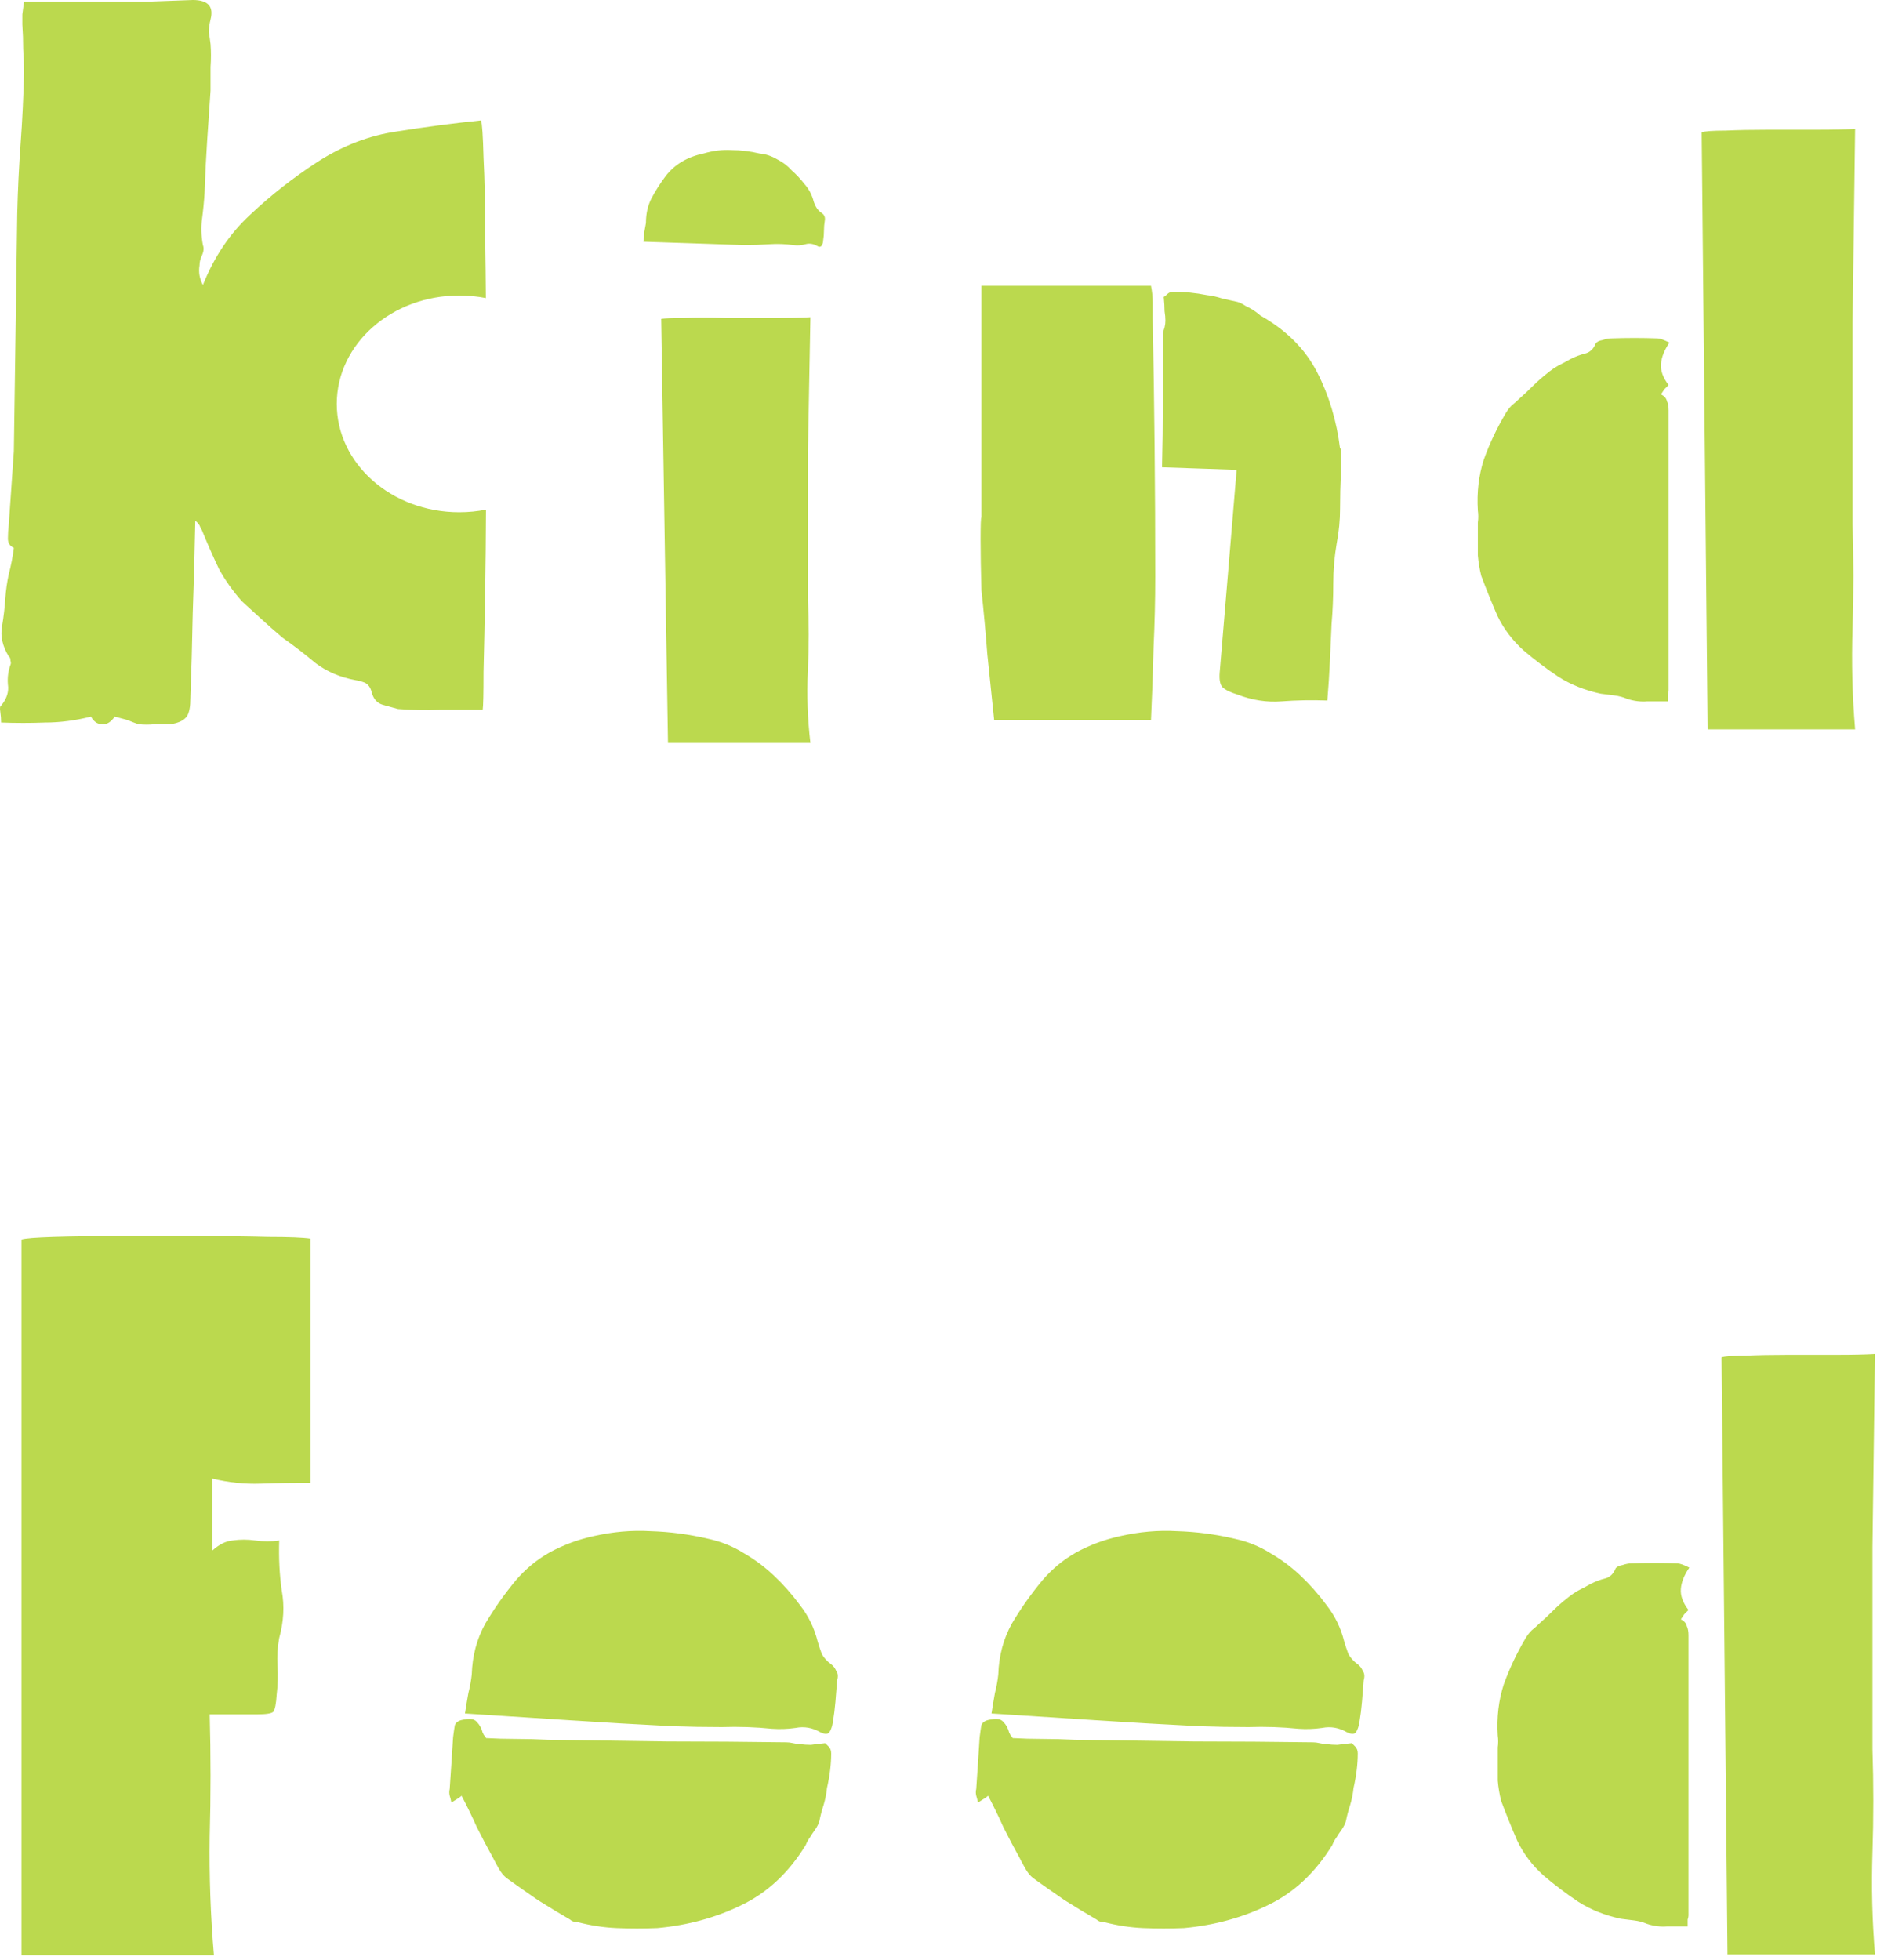 <svg width="200" height="208" viewBox="0 0 200 208" fill="none" xmlns="http://www.w3.org/2000/svg">
<path fill-rule="evenodd" clip-rule="evenodd" d="M0.84 72.63C0.96 73.41 0.72 74.16 0.12 74.88C-4.61935e-07 74.94 -0.03 75.15 0.03 75.51C0.09 75.93 0.12 76.32 0.12 76.68C1.68 76.74 3.24 76.74 4.8 76.68C6.36 76.68 7.98 76.47 9.66 76.05C9.96 76.59 10.35 76.86 10.83 76.86C11.31 76.92 11.76 76.65 12.18 76.05C12.66 76.17 13.11 76.29 13.53 76.41C13.95 76.59 14.34 76.74 14.7 76.86C15.3 76.92 15.87 76.92 16.41 76.86H18.12C18.84 76.74 19.35 76.53 19.65 76.23C19.95 75.99 20.13 75.48 20.19 74.7C20.31 71.52 20.4 68.31 20.46 65.07C20.58 61.83 20.67 58.56 20.73 55.26C21.03 55.5 21.21 55.74 21.27 55.98C21.39 56.16 21.48 56.34 21.54 56.52C22.08 57.84 22.65 59.13 23.25 60.39C23.91 61.59 24.72 62.73 25.68 63.81C26.34 64.41 27.03 65.04 27.75 65.7C28.47 66.36 29.22 67.02 30 67.68C31.2 68.52 32.37 69.42 33.51 70.38C34.71 71.28 36.12 71.88 37.74 72.18C38.1 72.24 38.43 72.33 38.73 72.45C39.09 72.63 39.33 72.96 39.45 73.44C39.63 74.16 40.02 74.61 40.62 74.79C41.28 74.97 41.82 75.12 42.24 75.24C43.74 75.36 45.21 75.39 46.65 75.33H51.24C51.3 74.97 51.33 73.62 51.33 71.28C51.39 68.94 51.45 65.94 51.51 62.28C51.552 59.697 51.58 56.966 51.592 54.084C50.677 54.265 49.726 54.36 48.75 54.36C41.57 54.36 35.75 49.211 35.75 42.86C35.75 36.509 41.57 31.36 48.75 31.36C49.722 31.36 50.669 31.454 51.58 31.633C51.565 29.539 51.542 27.545 51.51 25.65C51.51 21.99 51.45 19.02 51.33 16.74C51.27 14.4 51.18 13.08 51.06 12.78C48.12 13.08 45.15 13.47 42.15 13.95C39.21 14.37 36.39 15.45 33.69 17.19C31.11 18.87 28.74 20.73 26.58 22.77C24.42 24.75 22.74 27.24 21.54 30.24C21.18 29.58 21.06 28.89 21.18 28.17C21.18 27.81 21.27 27.45 21.45 27.09C21.63 26.67 21.66 26.31 21.54 26.01C21.36 25.05 21.33 24.12 21.45 23.22C21.57 22.32 21.66 21.39 21.72 20.43C21.78 18.57 21.87 16.74 21.99 14.94C22.11 13.14 22.23 11.37 22.35 9.63V7.11C22.41 6.27 22.41 5.46 22.35 4.68C22.29 4.2 22.23 3.78 22.17 3.42C22.17 3 22.23 2.55 22.35 2.07C22.71 0.69 22.08 0 20.46 0L15.6 0.18H10.56H2.55C2.49 0.66 2.43 1.11 2.37 1.53V2.61C2.43 3.45 2.46 4.32 2.46 5.22C2.52 6.06 2.55 6.9 2.55 7.74C2.49 10.26 2.37 12.75 2.19 15.21C2.01 17.67 1.89 20.16 1.83 22.68L1.65 35.28C1.59 39.42 1.53 43.62 1.47 47.88C1.29 50.4 1.11 53.01 0.93 55.71C0.87 56.19 0.84 56.67 0.84 57.15C0.84 57.63 1.05 57.96 1.47 58.14C1.35 59.1 1.17 60.03 0.93 60.93C0.75 61.77 0.63 62.61 0.57 63.45C0.51 64.41 0.39 65.43 0.21 66.51C0.03 67.53 0.27 68.58 0.93 69.66C1.05 69.72 1.11 69.87 1.11 70.11C1.17 70.29 1.17 70.44 1.11 70.56C0.87 71.22 0.78 71.91 0.84 72.63ZM85.49 25.92C85.91 25.8 86.33 25.86 86.75 26.1C86.93 26.22 87.08 26.22 87.2 26.1C87.32 25.92 87.38 25.74 87.38 25.56C87.44 25.2 87.47 24.84 87.47 24.48C87.47 24.12 87.5 23.76 87.56 23.4C87.62 23.04 87.5 22.77 87.2 22.59C86.84 22.35 86.57 21.96 86.39 21.42C86.21 20.7 85.88 20.07 85.4 19.53C84.98 18.99 84.53 18.51 84.05 18.09C83.63 17.61 83.12 17.22 82.52 16.92C81.92 16.56 81.29 16.35 80.63 16.29C79.61 16.05 78.62 15.93 77.66 15.93C76.7 15.87 75.71 15.99 74.69 16.29C72.95 16.65 71.6 17.46 70.64 18.72C70.1 19.44 69.62 20.19 69.2 20.97C68.78 21.75 68.57 22.65 68.57 23.67C68.51 23.97 68.45 24.3 68.39 24.66C68.39 24.96 68.36 25.29 68.3 25.65C70.16 25.71 71.96 25.77 73.7 25.83C75.5 25.89 77.27 25.95 79.01 26.01C79.91 26.01 80.78 25.98 81.62 25.92C82.52 25.86 83.39 25.89 84.23 26.01C84.65 26.07 85.07 26.04 85.49 25.92ZM85.76 48.24L86.03 33.66C85.07 33.72 83.78 33.75 82.16 33.75H77.12C75.44 33.69 73.94 33.69 72.62 33.75C71.36 33.75 70.55 33.78 70.19 33.84L70.91 78.84H86.03C85.73 76.32 85.64 73.77 85.76 71.19C85.88 68.61 85.88 66.03 85.76 63.45V48.24ZM104.187 30.33V54.9C104.127 54.9 104.097 55.68 104.097 57.24C104.097 58.74 104.127 60.54 104.187 62.64C104.427 64.86 104.637 67.14 104.817 69.48C105.057 71.82 105.297 74.13 105.537 76.41H122.187C122.307 73.83 122.397 71.28 122.457 68.76C122.577 66.18 122.637 63.66 122.637 61.2C122.637 52.02 122.547 42.9 122.367 33.84V32.13C122.367 31.53 122.307 30.93 122.187 30.33H104.187ZM142.347 47.61H142.257C141.897 44.67 141.087 41.97 139.827 39.51C138.567 37.05 136.557 35.04 133.797 33.48C133.317 33.06 132.807 32.73 132.267 32.49C131.907 32.25 131.607 32.1 131.367 32.04L129.747 31.68C129.207 31.5 128.667 31.38 128.127 31.32C127.527 31.2 126.927 31.11 126.327 31.05C125.787 30.99 125.187 30.96 124.527 30.96C124.287 30.96 124.077 31.05 123.897 31.23C123.717 31.41 123.597 31.5 123.537 31.5C123.597 32.1 123.627 32.61 123.627 33.03C123.687 33.39 123.717 33.72 123.717 34.02C123.717 34.26 123.687 34.5 123.627 34.74C123.567 34.92 123.507 35.13 123.447 35.37V42.57C123.447 44.91 123.417 47.25 123.357 49.59L131.277 49.86L130.377 60.66C130.077 64.26 129.777 67.83 129.477 71.37C129.417 72.09 129.507 72.6 129.747 72.9C130.047 73.2 130.587 73.47 131.367 73.71C132.927 74.31 134.487 74.55 136.047 74.43C137.607 74.31 139.227 74.28 140.907 74.34C141.027 72.9 141.117 71.52 141.177 70.2C141.237 68.82 141.297 67.5 141.357 66.24C141.477 64.8 141.537 63.36 141.537 61.92C141.537 60.48 141.657 59.07 141.897 57.69C142.137 56.43 142.257 55.2 142.257 54C142.257 52.74 142.287 51.45 142.347 50.13V47.61ZM196.665 34.2L196.935 13.68C195.915 13.74 194.565 13.77 192.885 13.77H187.755C186.015 13.77 184.485 13.8 183.165 13.86C181.845 13.86 181.005 13.92 180.645 14.04L181.275 77.4H196.935C196.635 73.86 196.545 70.26 196.665 66.6C196.785 62.94 196.785 59.28 196.665 55.62V34.2ZM156.885 55.44V56.7V58.95C156.945 59.67 157.065 60.39 157.245 61.11C157.785 62.55 158.355 63.96 158.955 65.34C159.615 66.72 160.545 67.95 161.745 69.03C162.945 70.05 164.175 70.98 165.435 71.82C166.755 72.66 168.255 73.26 169.935 73.62L171.375 73.8C171.855 73.86 172.305 73.98 172.725 74.16C173.445 74.4 174.165 74.49 174.885 74.43H177.045V73.71C177.105 73.53 177.135 73.38 177.135 73.26V43.56C177.135 43.14 177.075 42.81 176.955 42.57C176.895 42.27 176.685 42.03 176.325 41.85L176.685 41.31L177.135 40.86C176.535 40.08 176.265 39.33 176.325 38.61C176.385 37.89 176.685 37.14 177.225 36.36C176.625 36.06 176.205 35.91 175.965 35.91C174.345 35.85 172.695 35.85 171.015 35.91C170.775 35.91 170.475 35.97 170.115 36.09C169.755 36.15 169.515 36.27 169.395 36.45C169.155 37.05 168.765 37.41 168.225 37.53C167.745 37.65 167.265 37.83 166.785 38.07C166.365 38.31 165.915 38.55 165.435 38.79C165.015 39.03 164.625 39.3 164.265 39.6C163.725 40.02 163.215 40.47 162.735 40.95C162.255 41.43 161.775 41.88 161.295 42.3C161.055 42.54 160.785 42.78 160.485 43.02C160.245 43.26 160.035 43.53 159.855 43.83C158.895 45.45 158.115 47.1 157.515 48.78C156.975 50.46 156.765 52.26 156.885 54.18C156.945 54.6 156.945 55.02 156.885 55.44ZM27.66 157.45C29.34 157.39 31.11 157.36 32.97 157.36V131.44C32.19 131.32 30.69 131.26 28.47 131.26C26.25 131.2 23.73 131.17 20.91 131.17H12.63C9.93 131.17 7.62 131.2 5.7 131.26C3.78 131.32 2.64 131.41 2.28 131.53V207.49H22.71C22.35 203.29 22.2 199.09 22.26 194.89C22.38 190.63 22.38 186.31 22.26 181.93H27.3C28.26 181.93 28.83 181.84 29.01 181.66C29.19 181.42 29.31 180.82 29.37 179.86C29.49 178.84 29.52 177.82 29.46 176.8C29.4 175.78 29.46 174.79 29.64 173.83C30.12 172.09 30.21 170.41 29.91 168.79C29.67 167.11 29.58 165.34 29.64 163.48C28.8 163.6 27.96 163.6 27.12 163.48C26.28 163.36 25.47 163.36 24.69 163.48C23.97 163.54 23.25 163.9 22.53 164.56V156.91C24.27 157.33 25.98 157.51 27.66 157.45ZM88.688 180.58C88.748 179.8 88.808 179.05 88.868 178.33C88.988 177.91 88.958 177.58 88.778 177.34C88.658 177.04 88.478 176.8 88.238 176.62C87.818 176.32 87.488 175.96 87.248 175.54C87.068 175.06 86.918 174.61 86.798 174.19C86.438 172.75 85.808 171.46 84.908 170.32C84.068 169.18 83.138 168.13 82.118 167.17C81.158 166.27 80.108 165.49 78.968 164.83C77.828 164.11 76.568 163.6 75.188 163.3C73.148 162.82 71.108 162.55 69.068 162.49C67.088 162.37 65.048 162.55 62.948 163.03C61.328 163.39 59.798 163.96 58.358 164.74C56.978 165.52 55.778 166.51 54.758 167.71C53.558 169.15 52.478 170.68 51.518 172.3C50.618 173.92 50.138 175.72 50.078 177.7C50.018 178.3 49.898 178.96 49.718 179.68C49.598 180.34 49.478 181.06 49.358 181.84C53.198 182.08 56.918 182.32 60.518 182.56C64.178 182.8 67.808 183.01 71.408 183.19C73.148 183.25 74.888 183.28 76.628 183.28C78.428 183.22 80.198 183.28 81.938 183.46C82.778 183.52 83.618 183.49 84.458 183.37C85.358 183.19 86.228 183.34 87.068 183.82C87.548 184.06 87.878 184.06 88.058 183.82C88.238 183.52 88.358 183.16 88.418 182.74C88.538 182.02 88.628 181.3 88.688 180.58ZM48.638 190.84C48.818 190.72 48.938 190.63 48.998 190.57C49.598 191.71 50.138 192.82 50.618 193.9C51.158 194.98 51.728 196.06 52.328 197.14C52.508 197.5 52.718 197.89 52.958 198.31C53.198 198.73 53.468 199.06 53.768 199.3C54.848 200.08 55.958 200.86 57.098 201.64C58.238 202.36 59.378 203.05 60.518 203.71C60.698 203.89 60.968 203.98 61.328 203.98C62.708 204.34 64.088 204.55 65.468 204.61C66.908 204.67 68.348 204.67 69.788 204.61C73.028 204.31 75.998 203.5 78.698 202.18C81.458 200.86 83.738 198.73 85.538 195.79C85.658 195.49 85.808 195.22 85.988 194.98C86.168 194.68 86.348 194.41 86.528 194.17C86.768 193.81 86.918 193.51 86.978 193.27C87.098 192.67 87.248 192.1 87.428 191.56C87.608 190.96 87.728 190.36 87.788 189.76C88.088 188.44 88.238 187.21 88.238 186.07C88.238 185.77 88.148 185.53 87.968 185.35L87.608 184.99C87.008 185.05 86.498 185.11 86.078 185.17C85.658 185.17 85.268 185.14 84.908 185.08C84.668 185.08 84.428 185.05 84.188 184.99C83.948 184.93 83.708 184.9 83.468 184.9C79.268 184.84 75.068 184.81 70.868 184.81C66.668 184.75 62.438 184.69 58.178 184.63C57.038 184.57 55.898 184.54 54.758 184.54C53.678 184.54 52.628 184.51 51.608 184.45C51.488 184.27 51.398 184.15 51.338 184.09C51.338 184.03 51.308 183.97 51.248 183.91C51.128 183.43 50.918 183.04 50.618 182.74C50.378 182.44 49.958 182.35 49.358 182.47C48.758 182.53 48.398 182.74 48.278 183.1C48.218 183.46 48.158 183.88 48.098 184.36C48.038 185.32 47.978 186.25 47.918 187.15L47.738 189.85C47.678 190.09 47.678 190.33 47.738 190.57C47.798 190.75 47.858 190.99 47.918 191.29C48.218 191.11 48.458 190.96 48.638 190.84ZM144.586 180.58C144.646 179.8 144.706 179.05 144.766 178.33C144.886 177.91 144.856 177.58 144.676 177.34C144.556 177.04 144.376 176.8 144.136 176.62C143.716 176.32 143.386 175.96 143.146 175.54C142.966 175.06 142.816 174.61 142.696 174.19C142.336 172.75 141.706 171.46 140.806 170.32C139.966 169.18 139.036 168.13 138.016 167.17C137.056 166.27 136.006 165.49 134.866 164.83C133.726 164.11 132.466 163.6 131.086 163.3C129.046 162.82 127.006 162.55 124.966 162.49C122.986 162.37 120.946 162.55 118.846 163.03C117.226 163.39 115.696 163.96 114.256 164.74C112.876 165.52 111.676 166.51 110.656 167.71C109.456 169.15 108.376 170.68 107.416 172.3C106.516 173.92 106.036 175.72 105.976 177.7C105.916 178.3 105.796 178.96 105.616 179.68C105.496 180.34 105.376 181.06 105.256 181.84C109.096 182.08 112.816 182.32 116.416 182.56C120.076 182.8 123.706 183.01 127.306 183.19C129.046 183.25 130.786 183.28 132.526 183.28C134.326 183.22 136.096 183.28 137.836 183.46C138.676 183.52 139.516 183.49 140.356 183.37C141.256 183.19 142.126 183.34 142.966 183.82C143.446 184.06 143.776 184.06 143.956 183.82C144.136 183.52 144.256 183.16 144.316 182.74C144.436 182.02 144.526 181.3 144.586 180.58ZM104.536 190.84C104.716 190.72 104.836 190.63 104.896 190.57C105.496 191.71 106.036 192.82 106.516 193.9C107.056 194.98 107.626 196.06 108.226 197.14C108.406 197.5 108.616 197.89 108.856 198.31C109.096 198.73 109.366 199.06 109.666 199.3C110.746 200.08 111.856 200.86 112.996 201.64C114.136 202.36 115.276 203.05 116.416 203.71C116.596 203.89 116.866 203.98 117.226 203.98C118.606 204.34 119.986 204.55 121.366 204.61C122.806 204.67 124.246 204.67 125.686 204.61C128.926 204.31 131.896 203.5 134.596 202.18C137.356 200.86 139.636 198.73 141.436 195.79C141.556 195.49 141.706 195.22 141.886 194.98C142.066 194.68 142.246 194.41 142.426 194.17C142.666 193.81 142.816 193.51 142.876 193.27C142.996 192.67 143.146 192.1 143.326 191.56C143.506 190.96 143.626 190.36 143.686 189.76C143.986 188.44 144.136 187.21 144.136 186.07C144.136 185.77 144.046 185.53 143.866 185.35L143.506 184.99C142.906 185.05 142.396 185.11 141.976 185.17C141.556 185.17 141.166 185.14 140.806 185.08C140.566 185.08 140.326 185.05 140.086 184.99C139.846 184.93 139.606 184.9 139.366 184.9C135.166 184.84 130.966 184.81 126.766 184.81C122.566 184.75 118.336 184.69 114.076 184.63C112.936 184.57 111.796 184.54 110.656 184.54C109.576 184.54 108.526 184.51 107.506 184.45C107.386 184.27 107.296 184.15 107.236 184.09C107.236 184.03 107.206 183.97 107.146 183.91C107.026 183.43 106.816 183.04 106.516 182.74C106.276 182.44 105.856 182.35 105.256 182.47C104.656 182.53 104.296 182.74 104.176 183.1C104.116 183.46 104.056 183.88 103.996 184.36C103.936 185.32 103.876 186.25 103.816 187.15L103.636 189.85C103.576 190.09 103.576 190.33 103.636 190.57C103.696 190.75 103.756 190.99 103.816 191.29C104.116 191.11 104.356 190.96 104.536 190.84ZM198.775 164.2L199.045 143.68C198.025 143.74 196.675 143.77 194.995 143.77H189.865C188.125 143.77 186.595 143.8 185.275 143.86C183.955 143.86 183.115 143.92 182.755 144.04L183.385 207.4H199.045C198.745 203.86 198.655 200.26 198.775 196.6C198.895 192.94 198.895 189.28 198.775 185.62V164.2ZM158.995 185.44V186.7V188.95C159.055 189.67 159.175 190.39 159.355 191.11C159.895 192.55 160.465 193.96 161.065 195.34C161.725 196.72 162.655 197.95 163.855 199.03C165.055 200.05 166.285 200.98 167.545 201.82C168.865 202.66 170.365 203.26 172.045 203.62L173.485 203.8C173.965 203.86 174.415 203.98 174.835 204.16C175.555 204.4 176.275 204.49 176.995 204.43H179.155V203.71C179.215 203.53 179.245 203.38 179.245 203.26V173.56C179.245 173.14 179.185 172.81 179.065 172.57C179.005 172.27 178.795 172.03 178.435 171.85L178.795 171.31L179.245 170.86C178.645 170.08 178.375 169.33 178.435 168.61C178.495 167.89 178.795 167.14 179.335 166.36C178.735 166.06 178.315 165.91 178.075 165.91C176.455 165.85 174.805 165.85 173.125 165.91C172.885 165.91 172.585 165.97 172.225 166.09C171.865 166.15 171.625 166.27 171.505 166.45C171.265 167.05 170.875 167.41 170.335 167.53C169.855 167.65 169.375 167.83 168.895 168.07C168.475 168.31 168.025 168.55 167.545 168.79C167.125 169.03 166.735 169.3 166.375 169.6C165.835 170.02 165.325 170.47 164.845 170.95C164.365 171.43 163.885 171.88 163.405 172.3C163.165 172.54 162.895 172.78 162.595 173.02C162.355 173.26 162.145 173.53 161.965 173.83C161.005 175.45 160.225 177.1 159.625 178.78C159.085 180.46 158.875 182.26 158.995 184.18C159.055 184.6 159.055 185.02 158.995 185.44Z" fill="#BBD94E"/>
</svg>
